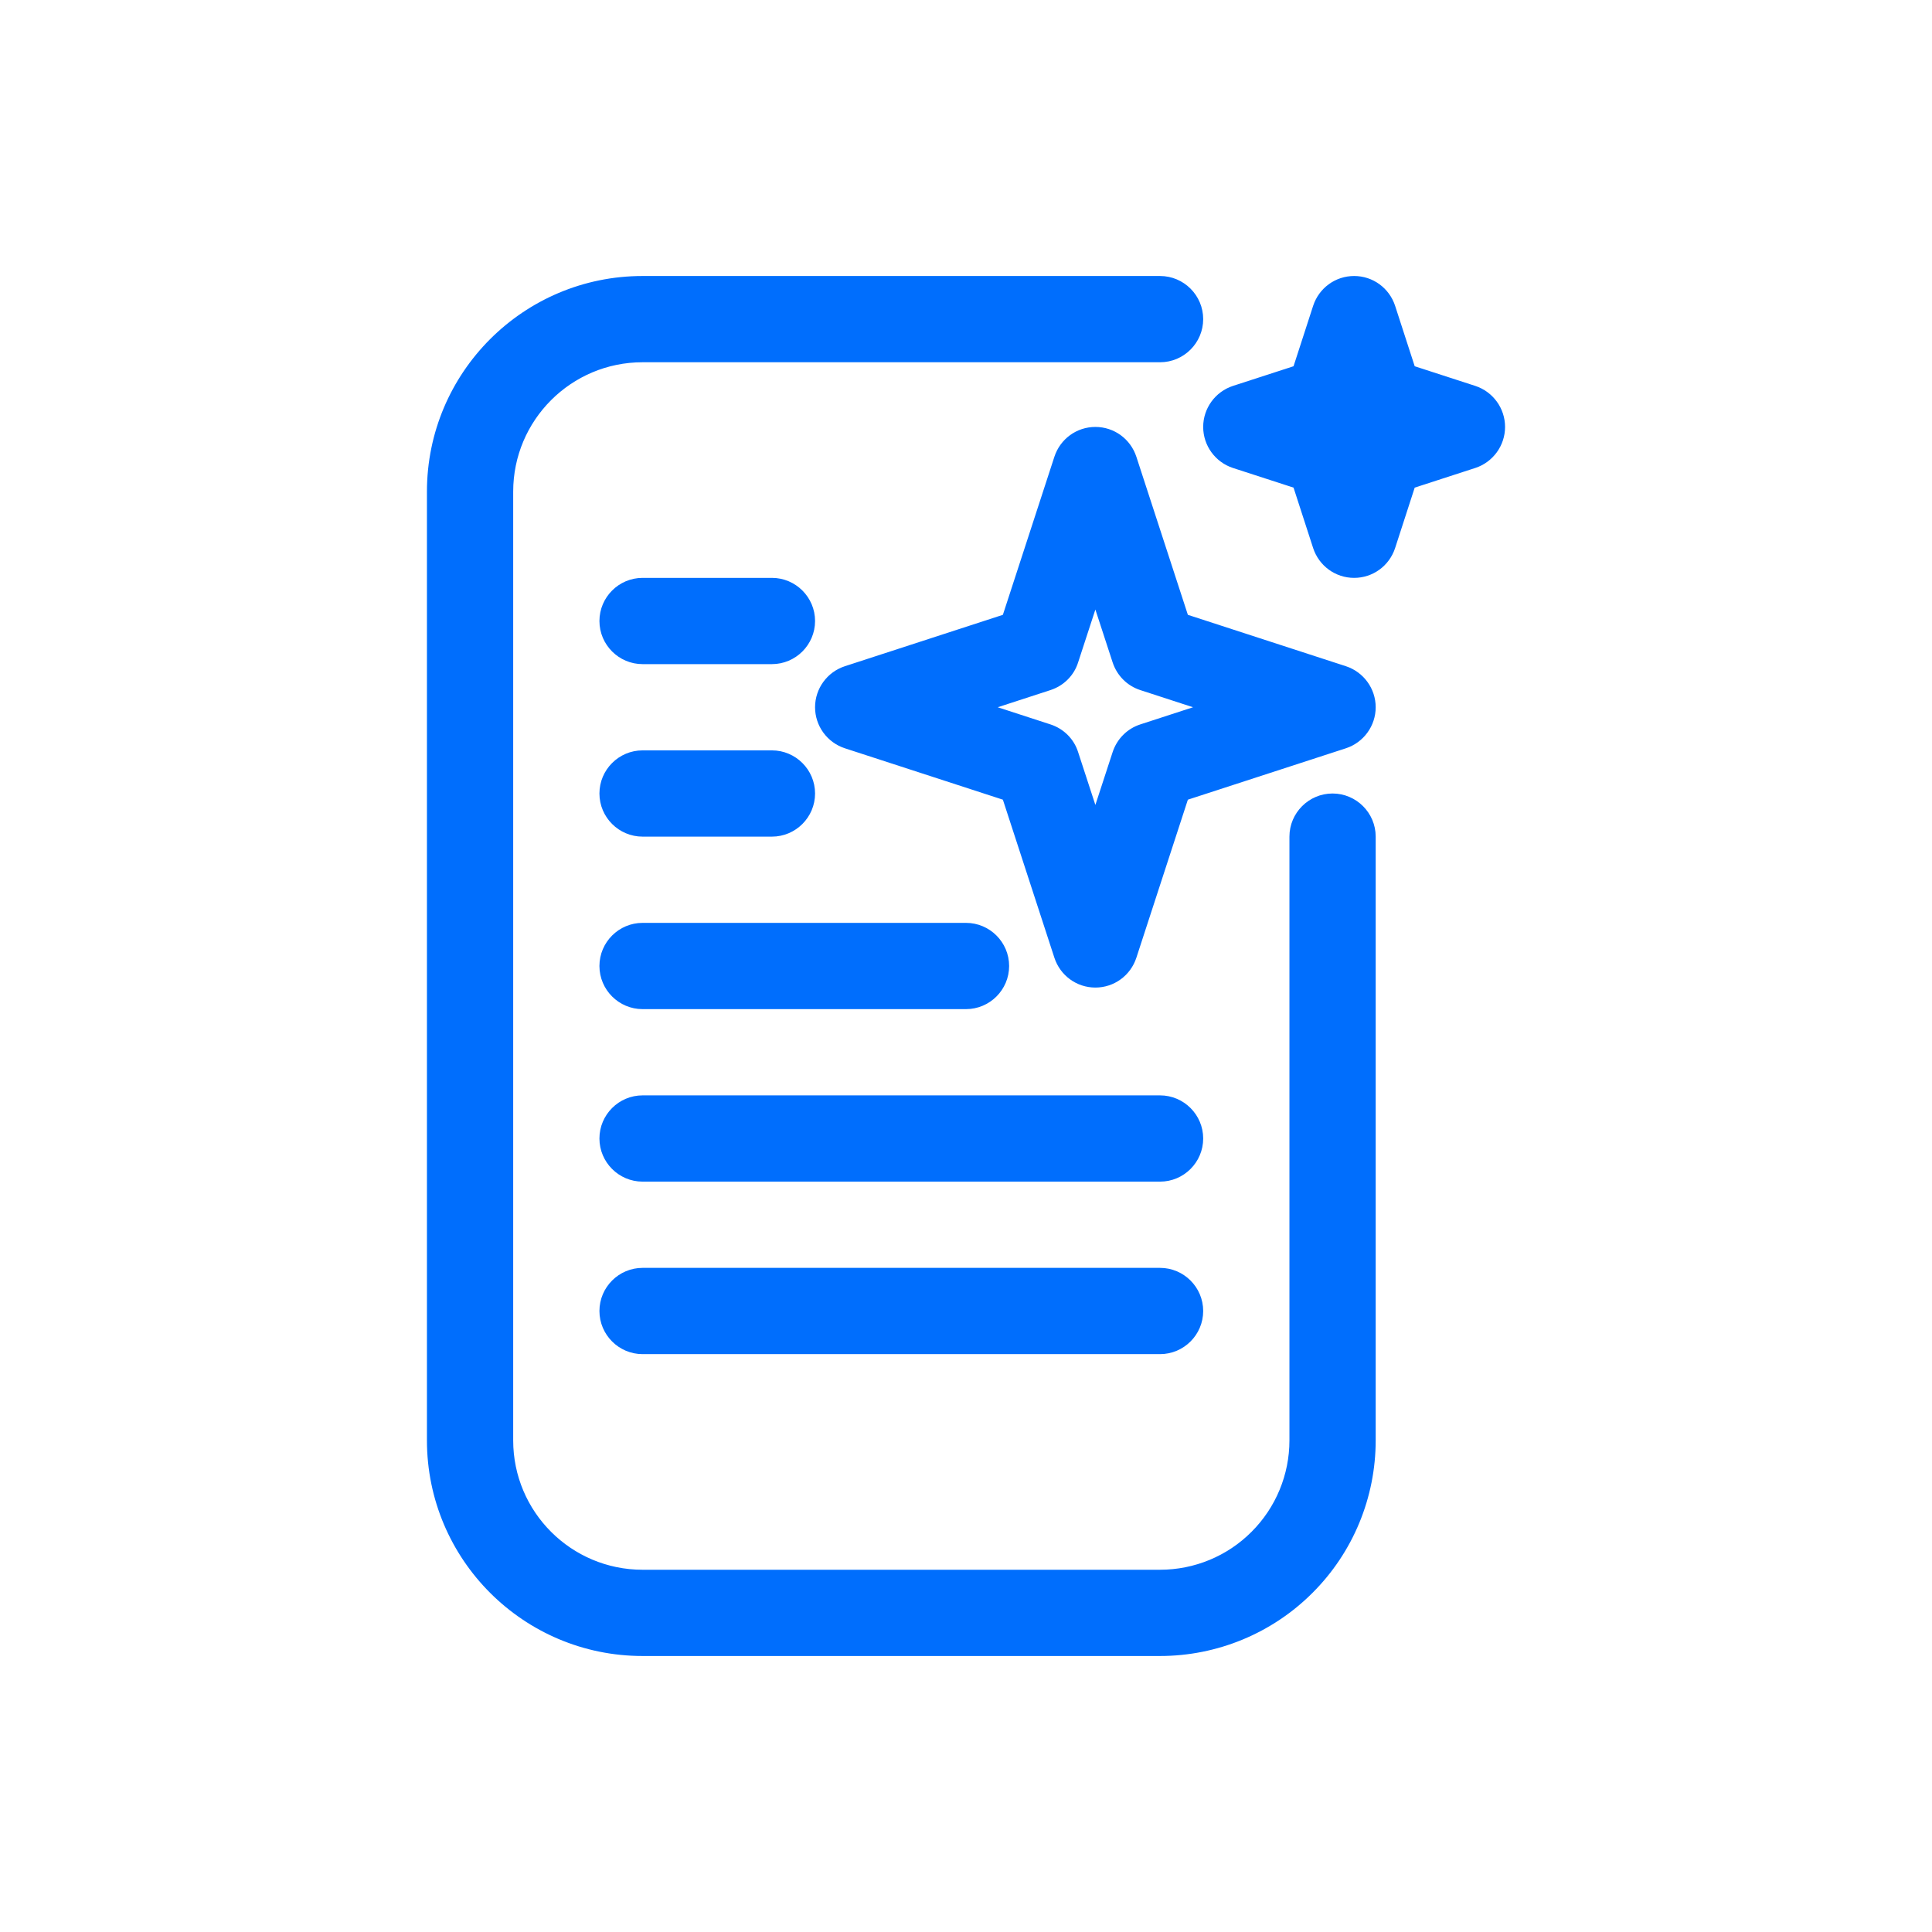 <svg width="56" height="56" viewBox="0 0 56 56" fill="none" xmlns="http://www.w3.org/2000/svg">
<path fill-rule="evenodd" clip-rule="evenodd" d="M33.625 8H18.625C15.175 8 12.375 10.798 12.375 14.25V41.75C12.375 45.202 15.175 48 18.625 48H33.625C35.281 48 36.875 47.341 38.044 46.169C39.219 44.998 39.875 43.407 39.875 41.75C39.875 35.121 39.875 24.25 39.875 24.25C39.875 23.56 39.312 23 38.625 23C37.938 23 37.375 23.56 37.375 24.25V41.75C37.375 42.744 36.981 43.698 36.275 44.402C35.575 45.105 34.619 45.5 33.625 45.5C29.269 45.5 22.981 45.5 18.625 45.5C16.556 45.5 14.875 43.821 14.875 41.75V14.25C14.875 12.179 16.556 10.5 18.625 10.5H33.625C34.312 10.5 34.875 9.94 34.875 9.25C34.875 8.56 34.312 8 33.625 8ZM18.625 39.25H33.625C34.312 39.25 34.875 38.69 34.875 38C34.875 37.31 34.312 36.75 33.625 36.75H18.625C17.938 36.75 17.375 37.31 17.375 38C17.375 38.69 17.938 39.25 18.625 39.25ZM18.625 34.25H33.625C34.312 34.25 34.875 33.69 34.875 33C34.875 32.31 34.312 31.75 33.625 31.75H18.625C17.938 31.75 17.375 32.31 17.375 33C17.375 33.69 17.938 34.25 18.625 34.25ZM18.625 29.25H28C28.688 29.25 29.25 28.69 29.25 28C29.25 27.31 28.688 26.75 28 26.75H18.625C17.938 26.75 17.375 27.31 17.375 28C17.375 28.69 17.938 29.25 18.625 29.25ZM32.938 13.239C32.769 12.724 32.294 12.375 31.75 12.375C31.206 12.375 30.731 12.724 30.562 13.239L29.069 17.821L24.488 19.311C23.975 19.479 23.625 19.959 23.625 20.5C23.625 21.041 23.975 21.521 24.488 21.689L29.069 23.179L30.562 27.761C30.731 28.276 31.206 28.625 31.75 28.625C32.294 28.625 32.769 28.276 32.938 27.761L34.431 23.179L39.013 21.689C39.525 21.521 39.875 21.041 39.875 20.5C39.875 19.959 39.525 19.479 39.013 19.311L34.431 17.821L32.938 13.239ZM18.625 24.25H22.375C23.062 24.25 23.625 23.69 23.625 23C23.625 22.31 23.062 21.75 22.375 21.75H18.625C17.938 21.75 17.375 22.31 17.375 23C17.375 23.69 17.938 24.25 18.625 24.25ZM31.75 17.668L32.25 19.199C32.375 19.58 32.669 19.878 33.05 20.002L34.581 20.5L33.05 20.998C32.669 21.122 32.375 21.42 32.25 21.801L31.75 23.332L31.25 21.801C31.131 21.42 30.831 21.122 30.45 20.998L28.919 20.5L30.45 20.002C30.831 19.878 31.131 19.58 31.25 19.199L31.75 17.668ZM18.625 19.25H22.375C23.062 19.25 23.625 18.69 23.625 18C23.625 17.31 23.062 16.75 22.375 16.75H18.625C17.938 16.75 17.375 17.31 17.375 18C17.375 18.69 17.938 19.25 18.625 19.25ZM40.438 8.864C40.269 8.349 39.794 8 39.25 8C38.706 8 38.231 8.349 38.062 8.864L37.494 10.616L35.737 11.186C35.225 11.354 34.875 11.834 34.875 12.375C34.875 12.916 35.225 13.396 35.737 13.564L37.494 14.134L38.062 15.886C38.231 16.401 38.706 16.75 39.25 16.75C39.794 16.75 40.269 16.401 40.438 15.886L41.006 14.134L42.763 13.564C43.275 13.396 43.625 12.916 43.625 12.375C43.625 11.834 43.275 11.354 42.763 11.186L41.006 10.616L40.438 8.864Z" fill="#006EFD"/>
</svg>
